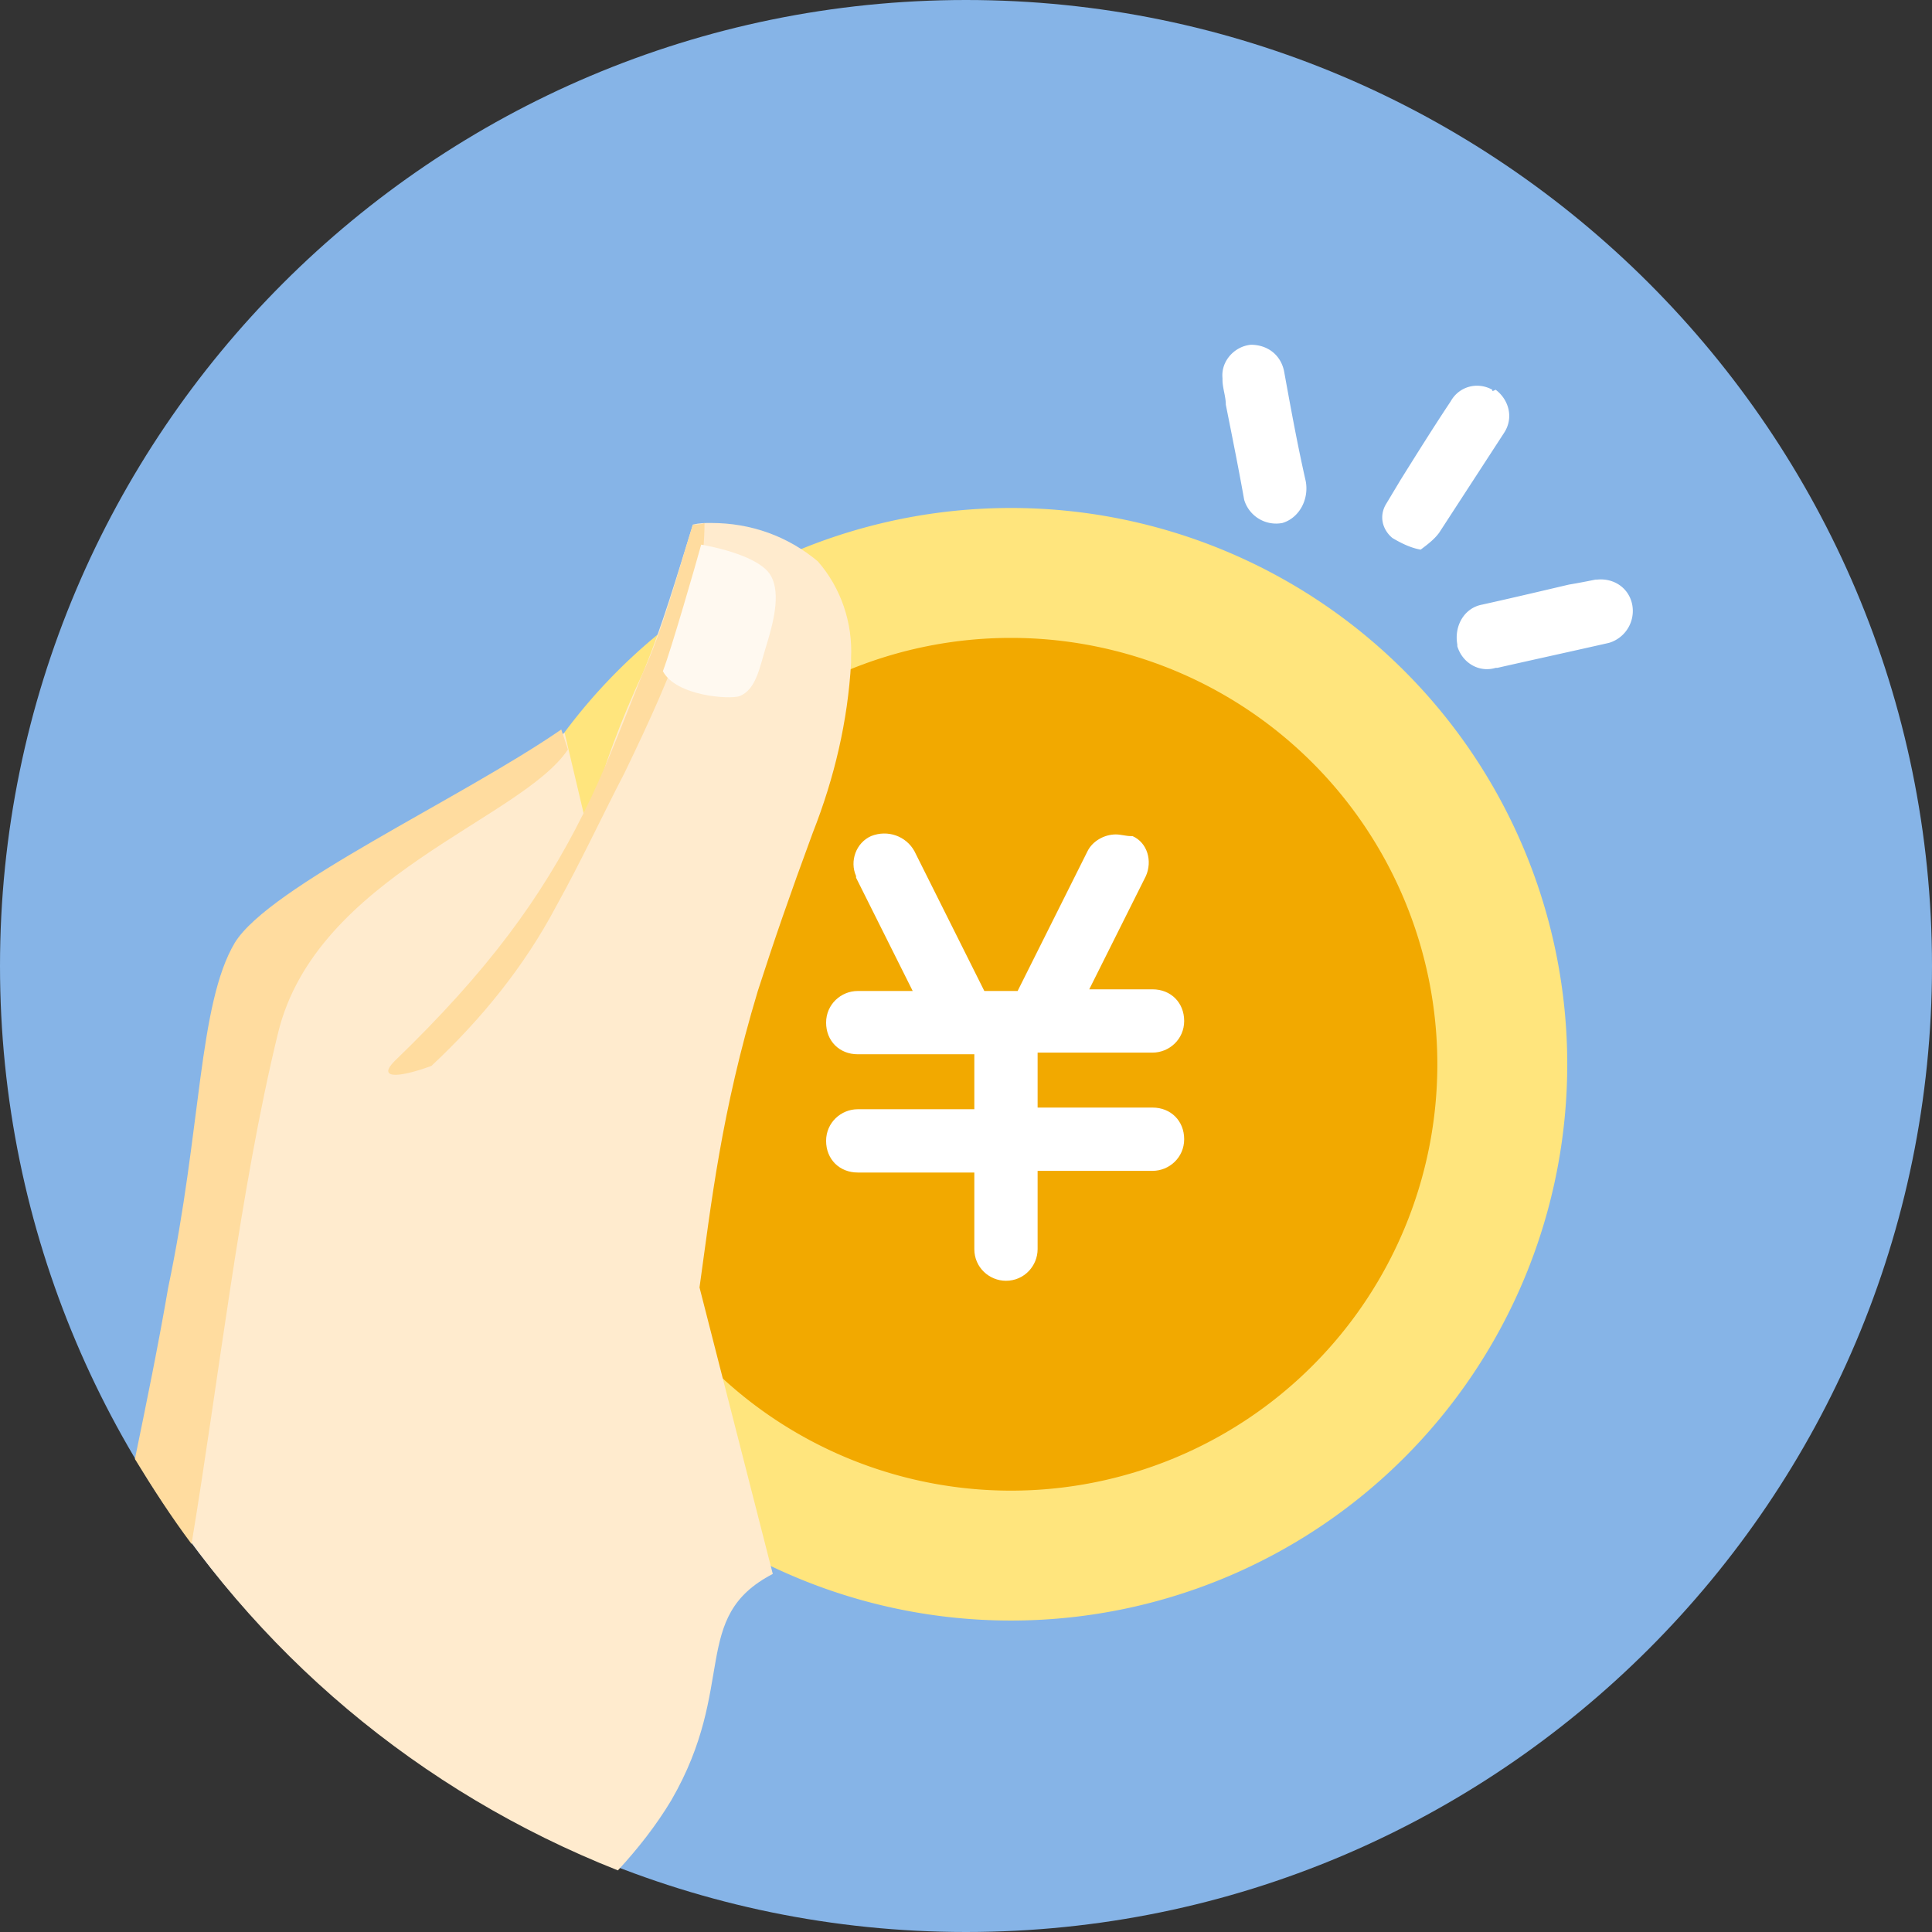 <?xml version="1.0" standalone="no"?><!DOCTYPE svg PUBLIC "-//W3C//DTD SVG 1.1//EN" "http://www.w3.org/Graphics/SVG/1.1/DTD/svg11.dtd"><svg t="1563352275767" class="icon" viewBox="0 0 1024 1024" version="1.1" xmlns="http://www.w3.org/2000/svg" p-id="2227" xmlns:xlink="http://www.w3.org/1999/xlink" width="64" height="64"><rect x="0" y="0" width="1024" height="1024" fill="#333333" stroke="none"/><defs><style type="text/css"></style></defs><path d="M512 0c282.483 0 512 229.517 512 512s-229.517 512-512 512S0 794.483 0 512 229.517 0 512 0z" fill="#86B4E7" p-id="2228"></path><path d="M240.993 564.083a294.841 294.841 0 1 0 589.683 0 294.841 294.841 0 1 0-589.683 0Z" fill="#FFE57D" p-id="2229"></path><path d="M309.848 564.083a225.986 225.986 0 1 0 451.972 0 225.986 225.986 0 1 0-451.972 0Z" fill="#F2A900" p-id="2230"></path><path d="M591.448 442.262c-6.179 0-12.359 3.531-15.007 8.828l-37.076 74.152h-17.655l-37.076-74.152c-4.414-7.945-14.124-11.476-22.952-7.945-7.945 3.531-11.476 13.241-7.945 21.186v0.883l30.014 60.028h-29.131c-8.828 0-16.772 7.062-16.772 16.772s7.062 16.772 16.772 16.772h61.793v29.131h-61.793c-8.828 0-16.772 7.062-16.772 16.772s7.062 16.772 16.772 16.772h61.793V662.069c0 9.71 7.945 16.772 16.772 16.772 9.71 0 16.772-7.945 16.772-16.772v-41.49h60.91c8.828 0 16.772-7.062 16.772-16.772s-7.062-16.772-16.772-16.772h-60.91v-29.131h60.91c8.828 0 16.772-7.062 16.772-16.772s-7.062-16.772-16.772-16.772h-33.545l30.014-60.028c3.531-7.945 0.883-17.655-7.062-21.186h-0.883c-2.648 0-5.297-0.883-7.945-0.883z" fill="#FFFFFF" p-id="2231"></path><path d="M433.434 297.49c-15.89-13.241-35.31-20.303-56.497-20.303-3.531 0-6.179 0-9.71 0.883-7.945 25.6-16.772 55.614-26.483 78.566-11.476 24.717-21.186 50.317-28.248 76.8l-1.766 3.531-11.476-48.552-54.731 34.428c-55.614 32.662-99.752 48.552-117.407 79.448-19.421 32.662-17.655 98.869-35.31 182.731-3.531 17.655-7.945 52.966-15.89 94.455 58.262 96.221 146.538 170.372 251.586 211.862 10.593-11.476 20.303-23.834 28.248-37.076 35.31-60.91 9.71-97.103 53.848-120.055L370.759 682.372c6.179-44.138 11.476-92.69 30.897-157.131 8.828-27.366 16.772-50.317 29.131-83.862 11.476-29.131 18.538-59.145 20.303-90.041v-2.648c0.883-18.538-5.297-37.076-17.655-51.2z" fill="#FFEBCE" p-id="2232"></path><path d="M367.228 278.069c1.766 0 4.414 0 6.179-0.883 0 37.959-15.007 75.917-42.372 132.414-12.359 23.834-22.952 46.786-36.193 70.621-16.772 31.779-39.724 60.028-66.207 84.745-19.421 7.062-28.248 6.179-19.421-2.648 49.434-47.669 77.683-86.51 99.752-130.648 11.476-22.952 19.421-44.138 31.779-75.034 10.593-22.952 18.538-52.966 26.483-78.566z" fill="#FFDC9F" p-id="2233"></path><path d="M371.641 288.662c-2.648 9.71-15.89 55.614-20.303 67.09 7.062 13.241 35.31 15.007 40.607 13.241 8.828-3.531 10.593-15.007 14.124-26.483s7.945-27.366 2.648-37.076c-3.531-7.062-17.655-13.241-37.076-16.772z" fill="#FFF9F0" p-id="2234"></path><path d="M790.952 206.566c-7.945-4.414-17.655-1.766-22.069 6.179-8.828 13.241-17.655 27.366-26.483 41.49l-7.945 13.241c-3.531 6.179-1.766 13.241 3.531 17.655 4.414 2.648 9.71 5.297 15.007 6.179 3.531-2.648 7.062-5.297 9.71-8.828l34.428-52.966c5.297-7.945 2.648-17.655-4.414-22.952-1.766 0.883-1.766 0.883-1.766 0zM680.607 196.855c-1.766-8.828-8.828-14.124-17.655-14.124-8.828 0.883-15.89 8.828-15.007 17.655v0.883c0 4.414 1.766 8.828 1.766 13.241 3.531 17.655 7.062 35.31 9.71 50.317a17.655 17.655 0 0 0 20.303 12.359c8.828-2.648 14.124-12.359 12.359-22.069-4.414-19.421-7.945-38.841-11.476-58.262zM865.103 320.441c-1.766-8.828-9.71-14.124-18.538-13.241h-0.883c-4.414 0.883-8.828 1.766-14.124 2.648-15.007 3.531-30.014 7.062-45.903 10.593-9.71 1.766-15.007 11.476-13.241 21.186v0.883c2.648 8.828 11.476 14.124 20.303 11.476h0.883c19.421-4.414 39.724-8.828 59.145-13.241a17.655 17.655 0 0 0 12.359-20.303z" fill="#FFFFFF" p-id="2235"></path><path d="M71.503 773.297c9.71 15.89 19.421 30.897 30.014 45.021 14.124-84.745 25.6-188.028 45.903-271.007s128.883-112.993 153.6-150.069l-3.531-10.593c-53.848 37.076-154.483 82.979-173.021 112.993-19.421 32.662-17.655 98.869-35.31 182.731-5.297 30.897-11.476 60.91-17.655 90.924z" fill="#FFDC9F" p-id="2236"></path></svg>
